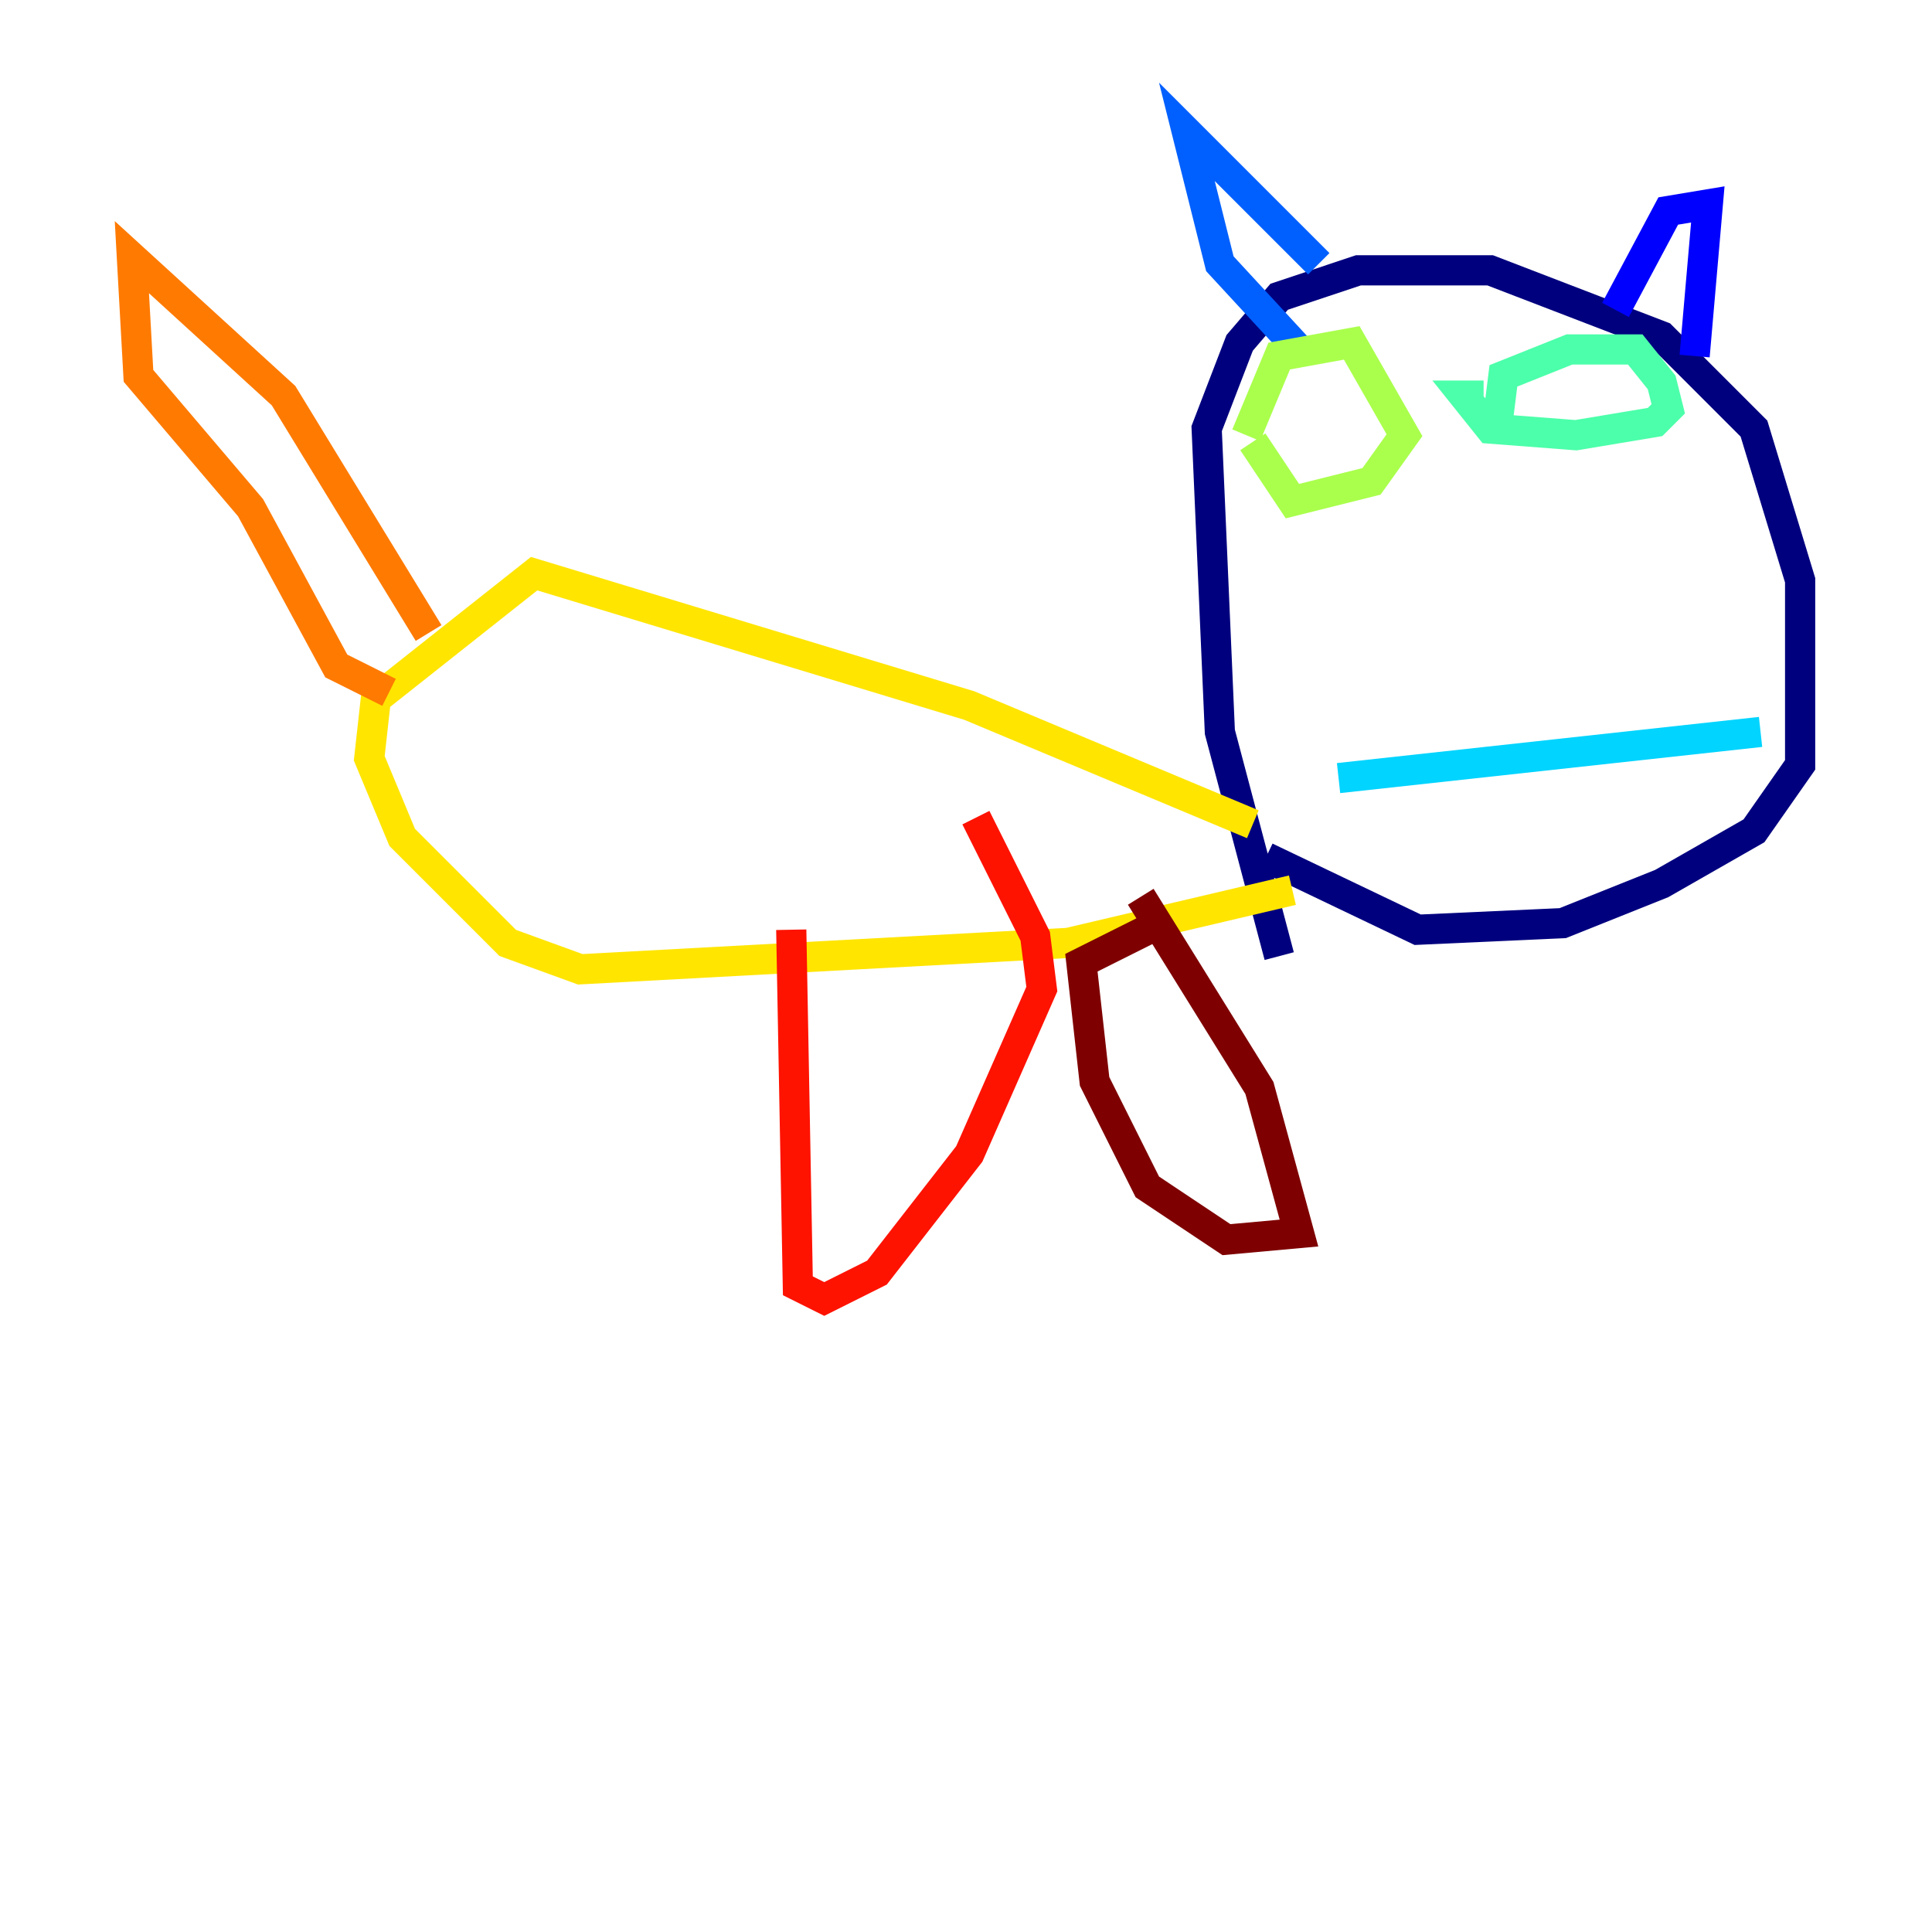 <?xml version="1.0" encoding="utf-8" ?>
<svg baseProfile="tiny" height="128" version="1.2" viewBox="0,0,128,128" width="128" xmlns="http://www.w3.org/2000/svg" xmlns:ev="http://www.w3.org/2001/xml-events" xmlns:xlink="http://www.w3.org/1999/xlink"><defs /><polyline fill="none" points="84.751,63.345 80.819,48.492 79.945,28.396 82.13,22.717 84.751,19.659 89.993,17.911 98.73,17.911 110.089,22.28 116.205,28.396 119.263,38.444 119.263,50.676 116.205,55.044 110.089,58.539 103.536,61.16 93.925,61.597 83.877,56.792" stroke="#00007f" stroke-width="2" /><polyline fill="none" points="107.031,20.532 110.526,13.979 113.147,13.543 112.273,23.59" stroke="#0000fe" stroke-width="2" /><polyline fill="none" points="87.372,17.474 78.635,8.737 80.819,17.474 86.061,23.154" stroke="#0060ff" stroke-width="2" /><polyline fill="none" points="88.683,51.55 116.642,48.492" stroke="#00d4ff" stroke-width="2" /><polyline fill="none" points="99.167,28.396 99.604,24.901 103.973,23.154 108.341,23.154 110.089,25.338 110.526,27.085 109.652,27.959 104.41,28.833 98.73,28.396 96.983,26.212 98.293,26.212" stroke="#4cffaa" stroke-width="2" /><polyline fill="none" points="82.567,28.833 84.751,23.59 89.556,22.717 93.051,28.833 90.867,31.891 85.625,33.201 83.003,29.27" stroke="#aaff4c" stroke-width="2" /><polyline fill="none" points="83.003,54.608 64.218,46.744 35.386,38.007 24.901,46.307 24.464,50.239 26.648,55.481 33.638,62.471 38.444,64.218 70.771,62.471 85.625,58.976" stroke="#ffe500" stroke-width="2" /><polyline fill="none" points="28.396,41.939 18.785,26.212 8.737,17.038 9.174,24.901 16.601,33.638 22.28,44.123 25.775,45.87" stroke="#ff7a00" stroke-width="2" /><polyline fill="none" points="52.423,61.597 52.86,85.188 54.608,86.061 58.102,84.314 64.218,76.451 69.024,65.529 68.587,62.034 64.655,54.171" stroke="#fe1200" stroke-width="2" /><polyline fill="none" points="75.577,59.413 83.44,72.082 86.061,81.693 81.256,82.13 76.014,78.635 72.519,71.645 71.645,63.782 76.887,61.16" stroke="#7f0000" stroke-width="2" /></svg>